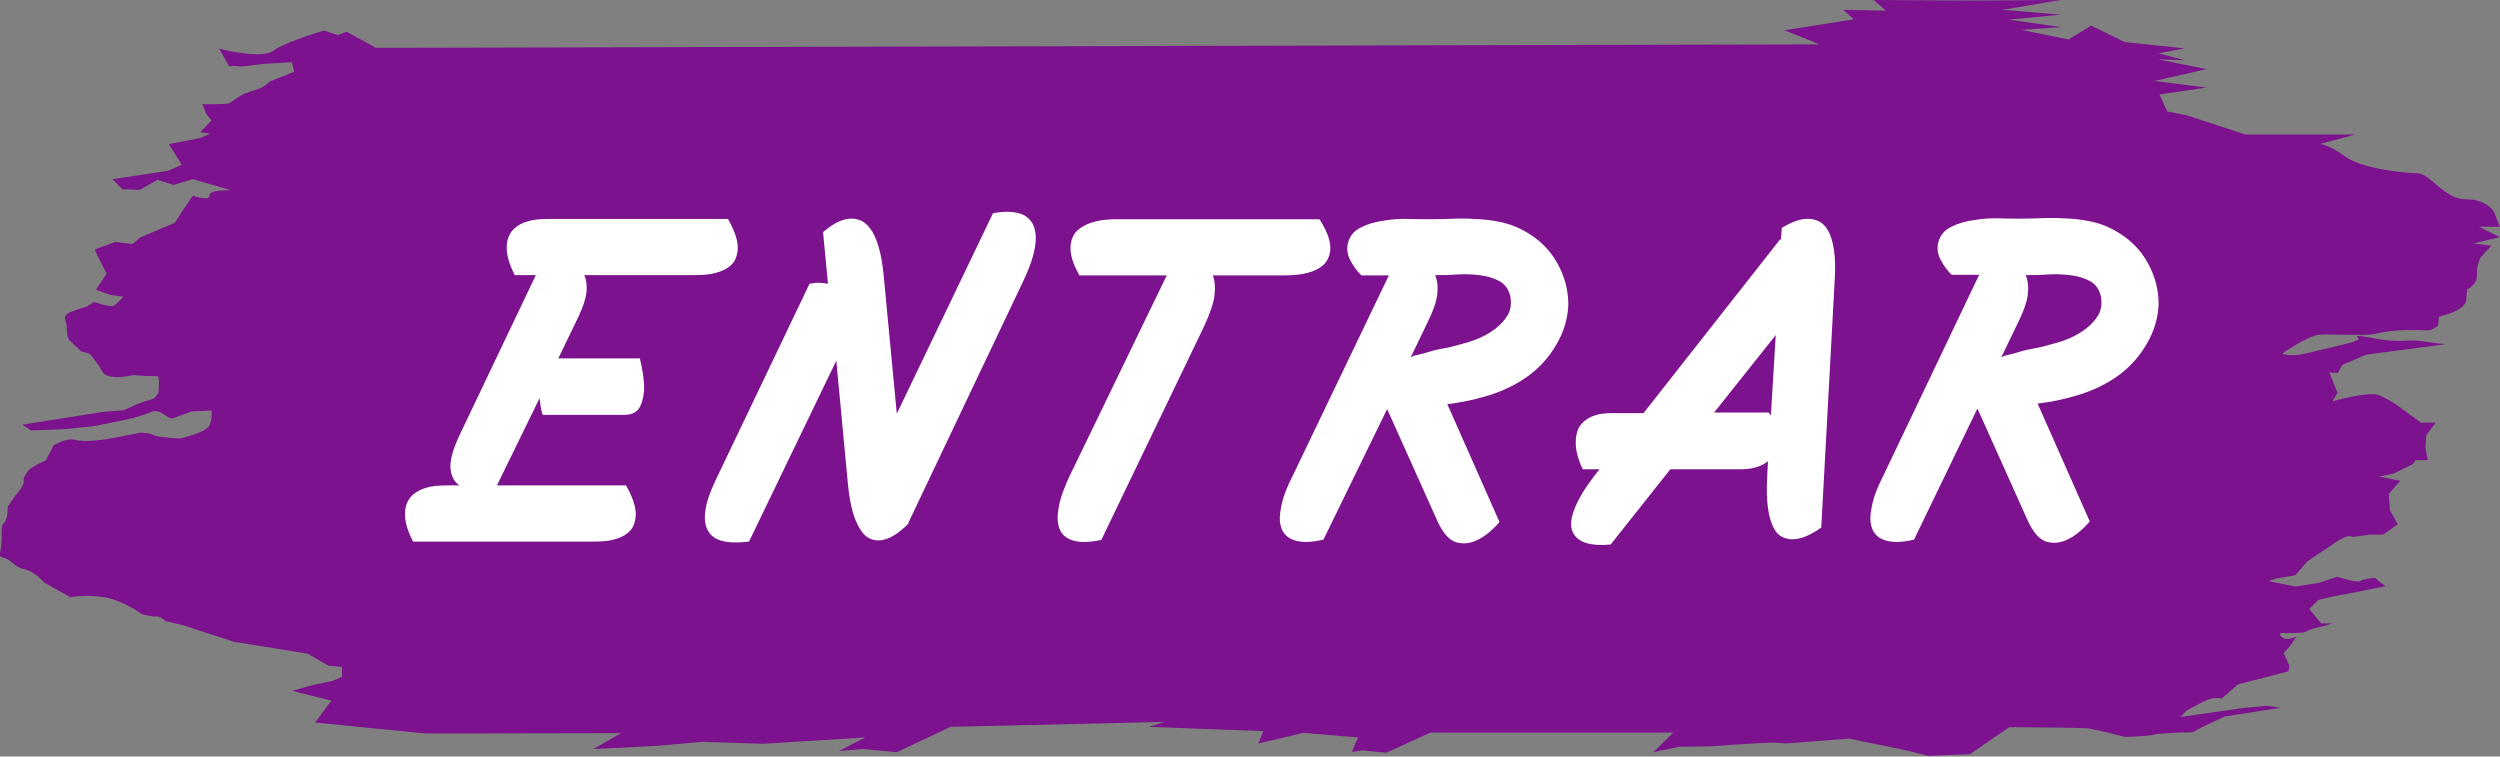 <?xml version="1.0" encoding="utf-8"?>
<!-- Generator: Adobe Illustrator 18.0.0, SVG Export Plug-In . SVG Version: 6.00 Build 0)  -->
<!DOCTYPE svg PUBLIC "-//W3C//DTD SVG 1.1//EN" "http://www.w3.org/Graphics/SVG/1.1/DTD/svg11.dtd">
<svg version="1.1" id="Layer_1" xmlns="http://www.w3.org/2000/svg" xmlns:xlink="http://www.w3.org/1999/xlink" x="0px" y="0px"
	 viewBox="0 0 867.8 262.6" enable-background="new 0 0 867.8 262.6" xml:space="preserve">
<rect x="0" y="0" width="867.8" height="262.6" fill="#808080" stroke="none"/>
<g id="BOTON_ENTRAR">
	<path fill-rule="evenodd" clip-rule="evenodd" fill="#7c128e" d="M76.1,16.9c0,0,14.7,3.8,18.8,0.7c4.1-3.1,17.6-7,17.6-7l4.7,1.6
		l3.1-1.2l10.2,5.6h7.2l493.9-1.2l-12.2-4.9l24.1-3.8l-3.7-3.3l14.8,0.3L650.4,0l33.5,0.2L715.3,0l-20.1,3.4l20.1,1.7l-18.1,1.7
		l18.1,2.6l-13.5,1l16.2,3.3l7.9-4.8l11.6,5.7l20.8,2.2l-9.1,1.7l9.1,2.4l-9.1-0.3l16.7,3.4l-18.1,4.1l18.1,2.3l-16.3,2.4l2.7,5.9
		L759,40l20.4,6.7h38.2L805.2,50c0,0,2.4-0.3,8.8,4.3c6.5,4.6,21.2,5.7,25.4,5.9c4.3,0.2,9.2,9,16.5,9c7.3-0.1,9.8,4.3,9.8,4.3
		l2,5.2h-7.2l7.2,3.6l-9.1,2.2l6.2,0.8l-3.8,4.1c0,0-1.5,3.1-1.2,6.1c0.2,3.1-3.1,4.8-3.1,4.8s-0.4-0.5-0.6,3.6
		c-0.1,4.1-9.5,6-9.5,6l-0.3,3.2l-2.7,1.6c0,0-7.2-0.3-11.2,0s-5.7,0.7-8.5,1.3c-2.9,0.6-14.7-0.1-18.8,0.2c-4.1,0.3-13,6.6-13,6.6
		s3.3,1.2,8.7-0.2c5.4-1.4,18.2-4,17.9-4.9c-0.3-0.9-2.6-1.8,5.7-0.2c8.3,1.6,11.8,0.3,15.2,0.8c3.4,0.5,9.2,1.2,9.2,1.2l-27.4,3.6
		l-8.4,3.6l-1.5,2.8l-2.9-0.2l1.9,4.9l0.9,2.1l-1.7,3c0,0,12.3-3.6,16.1-2.1c3.7,1.5,7.6,4.4,7.6,4.4l6.9,5.1h3.2h2l-3.3,4.4
		l-0.3,4.3l0.8,4.3h-4.2l-0.8,1.3l-6.8,3.4l-5.1,1l7.4,1.5l-4,4.5l0.4,5.7l2.7,4.9l-5.1,3.6h-4.7l-6.1,0.8c0,0-0.7-1.5-5.9,2
		c-5.2,3.6-9.6,6.5-9.6,6.5l-4.2,4.8l-6.6,1.1l-2.7,0.9l9.3,1.9l8.3-1.3l6.3-2.1c0,0,7,2.3,8,1.5c1-0.8,5.1-1.1,5.1-1.1l3.6,2.9
		l-19.8,3.9l-3.5,0.9l-3.1,3.1l4.1,5h3.9l-1.9,0.6l-4.8,1.2l-3.4,1.4l-6.1,0.2c0,0-3.1-0.6-1.5,1.2c1.6,1.8,5.2,0,5.2,0l-2.3,3.4
		l-2.1,2.3l2,4.4l-0.3,1.9l-17.6,4.6l-5.6,4.9c0,0-2.2-0.6-4.6,0.3c-2.4,0.9-7.5,3.8-7.5,3.8l-2.3,2.3l22.3-3.2l8-0.7l4.5,0.7
		l-19.3,3l-7.1,3.3l-4.2,2.2c0,0-11.6,0.2-13.2,0.8c-1.6,0.6-10.2,0.8-10.2,0.8s-10.3-2.7-13.2-3c-3-0.2-26.9-0.4-26.9-0.4
		l-13.7,9.4l-14.5,0.6l-6.6-1.7l-10.5-2.2l-10.4-2.1l-22.1,1.7c0,0-1.5-0.3-4.9-0.3c-3.4,0-21.2,1.3-21.2,1.3l-10.7,0.1l-9,1.9
		l6.9-6.8h-84.3l-15.3,7l-8.3-0.8l-3.7,0.5l2.2-5l-19-1.6l-15.6,3.7l1.7-4.3l-39.8-1.5l5.4-1.7l-74.1,1.7l-18.7,8.8l-11.9-1.1
		l-8.2,0.7l9.1-4.7l-35.6,2.2l-20.8-0.7l-15.7,1.4L206,260l9.5-5.5l-49.4,0.1h-18.5l-38.2-3.8l5.6-7.6l-13.6-3.4l7.5-2.1l6.3-1.3
		l3.5-1.4v-3.5l-4.6-0.4l-7.3-4.2l-25.5-4.1L63.4,217l-6-1.4c0,0-1.5-1.7-3.1-1.6c-1.6,0.1-5-0.8-5-0.8s-6.7-4.9-13.2-5.9
		c-6.5-1-11.7,0-11.7,0l-9.1-5.1c0,0-3.1-3.8-6.8-4.6c-3.7-0.8-4.6-3.3-6.9-3.9c-2.3-0.6-1.7-0.6-1.2-4.2c0.5-3.6-0.4-6.8,1-8
		c1.4-1.2,1.3-5.7,1.3-5.7l2.4-3.5c0,0,3.2-3.5,3.1-4.9c-0.1-1.4,0.4-2.5,1.6-4c1.2-1.5,6.1-3.6,6.1-3.6l2.7-5.2
		c0,0,4.4-2.8,7.5-1.9c3.1,0.8,8.8,0.1,11.8-0.4c3-0.6,10.8-2.1,10.8-2.1s3.9,0.1,4.5,0.8c0.6,0.7,9.2,1.2,9.2,1.2s9.2-1.9,10.4-4.7
		c1.1-2.8,0.6-5,0.6-5l-6.9,0.3c0,0-3.8,1.4-6.2,2.3c-2.4,0.9-4.2-3.7-8.1-2c-4,1.7-9,2.7-9,2.7L32.1,148L22,149l-11.2,0.4l-3.1-2
		l28.5-4.5l6.8-0.5l5-2.3l5.5-1.8l1.5-1.9l0.2-4l-0.3-1.8l-4.4-0.1l-4.3-0.3c0,0-8.8,2.2-10.7-1.2c-1.9-3.5-4.4-6.2-4.4-6.2l-3-0.9
		l-4.2-4c0,0-0.8-1.7-0.7-3.9c0.1-2.2-1.6-3.8,0.1-5c1.7-1.2,6.7-2.5,6.7-2.5l2.6-1.7c0,0,5.2,1.8,6.6,1.4c1.4-0.5,3.6-3.2,3.6-3.2
		l-4.4-0.6l-5.1-1.8l3.7-5.6l-3.2-6.3l-0.9-2.1l7-2.6l6.1,0.7l2.7-2.3l5.9-2.5l6.1-2.6c0,0,6.1-9.7,6.5-9.4c0.3,0.3,5.7,1.9,5.5,0
		c-0.1-1.9,5.4-1.8,5.4-1.8l1.9-0.1L67,62.2l-6.8,2l-5.5-1.8l-6.2,3.5l-6-0.2L39,62.2l19.3-2.9l4.8-2.1l-4.5-7.2L69.2,48l3.8-1.6
		l-3.5-0.5l3.9-4.1l-1.7-2.1l-1.5-3.5c0,0,8.6,0,9.3-0.3c0.6-0.3,3.5-2.6,5.4-3.4c1.9-0.8,5.3-1.5,6.6-2.5c1.3-1,2.4-1.8,2.4-1.8
		l8.2-3.3l-0.8-3.3c0,0-10.1,0.6-10.2,0.6c-0.1,0-7.1,0.9-7.1,0.9l-2.3-0.2L79.5,23L76.1,16.9z"/>
</g>
<g id="TEXTO_BOTON_ENTRAR">
	<path fill="#fff" d="M143.4,188c-1.9-3.7-2.9-6.9-2.8-9.8c0-1.2,0.2-2.4,0.7-3.6c0.5-1.2,1.2-2.2,2.3-3.1
		c1.1-0.9,2.6-1.7,4.4-2.2c1.9-0.6,4.3-0.8,7.1-0.8h4.4c-1.7-1.1-2.8-3-3.1-5.7c-0.3-2.7,0.7-6.6,3.1-11.7l26.5-55.6h-7.3
		c-1.9-3.7-2.9-6.9-2.8-9.8c0-1.2,0.2-2.4,0.7-3.6c0.5-1.2,1.2-2.2,2.3-3.1c1.1-0.9,2.5-1.7,4.4-2.2c1.9-0.6,4.3-0.8,7.1-0.8h62.3
		c2.1,3.7,3.3,6.9,3.4,9.8c0,1.2-0.2,2.4-0.6,3.6c-0.4,1.2-1.2,2.2-2.3,3.1c-1.1,0.9-2.7,1.7-4.7,2.2c-2,0.6-4.5,0.8-7.6,0.8h-38.1
		c0.7,1.5,1,3.4,0.8,5.7c-0.2,2.2-1.1,5.2-2.8,8.7l-7,14.5h28.3c0.9,3.7,1.4,6.9,1.5,9.8c0,2.4-0.4,4.7-1.3,6.7
		c-0.9,2-2.7,3.1-5.6,3.1h-28.3c-0.2-0.5-0.4-1.1-0.5-1.7c-0.2-0.8-0.4-2.2-0.6-4.1l-14.8,30.3h44.8c2.1,3.7,3.3,6.9,3.4,9.8
		c0,1.2-0.2,2.4-0.6,3.6c-0.4,1.2-1.1,2.2-2.2,3.1c-1.1,0.9-2.6,1.7-4.5,2.2c-1.9,0.6-4.4,0.8-7.5,0.8H143.4z"/>
	<path fill="#fff" d="M249.3,187.3c-1.1-0.4-2.1-1.1-2.9-2.1c-0.8-1-1.4-2.3-1.6-3.9c-0.3-1.6-0.1-3.6,0.4-6
		c0.5-2.3,1.6-5.2,3.2-8.6L281,98.5c0.6-0.1,1.3-0.2,2-0.3c1.1-0.1,2.6,0,4.4,0.3l-1.7-17.9c3.4-3,6.5-4.5,9.3-4.7
		c1.2-0.1,2.4,0.1,3.7,0.6c1.2,0.5,2.4,1.5,3.4,2.9c1.1,1.4,2,3.4,2.8,6c0.8,2.6,1.4,5.8,1.8,9.8l4.6,48.4l33.4-69.6
		c4.4-0.8,7.9-0.6,10.6,0.6c1.1,0.6,2.1,1.5,2.8,2.5c0.8,1.1,1.2,2.5,1.4,4.4c0.2,1.8-0.1,4.1-0.8,6.9c-0.7,2.8-2,6-3.8,9.8
		l-39.6,83.3v0.3c-3.4,3.4-6.5,5.3-9.3,5.7c-1.2,0.2-2.4,0.1-3.7-0.4s-2.4-1.4-3.4-2.9s-2-3.5-2.8-6.2c-0.8-2.7-1.4-6.1-1.8-10.3
		l-4-42.5l-30.3,62.8C255.4,188.5,251.9,188.4,249.3,187.3z"/>
	<path fill="#fff" d="M371.6,187.3c-1.1-0.4-2.1-1.1-2.9-2.1c-0.8-1-1.3-2.4-1.5-4.1c-0.2-1.7,0-3.9,0.6-6.5
		c0.6-2.6,1.8-5.7,3.5-9.4l33.7-69.6h-30.3c-2.1-3.7-3.2-6.9-3.1-9.8c0-1.2,0.3-2.4,0.8-3.6c0.5-1.2,1.4-2.2,2.7-3.1
		c1.3-0.9,3-1.7,5.1-2.2c2.1-0.6,4.8-0.8,8-0.8H458c2.4,3.7,3.7,6.9,3.8,9.8c0,1.2-0.2,2.4-0.7,3.6c-0.5,1.2-1.3,2.2-2.5,3.1
		s-2.9,1.7-5.1,2.2c-2.2,0.6-5,0.8-8.5,0.8h-24c0.7,1.7,0.9,4,0.6,6.7c-0.3,2.8-1.5,6.3-3.5,10.7l-35.8,74.4
		C377.8,188.4,374.2,188.4,371.6,187.3z"/>
	<path fill="#fff" d="M459.4,187.3c-4.5,1.1-8.1,1.1-10.7,0c-1.1-0.4-2.1-1.1-2.9-2.1c-0.8-1-1.3-2.4-1.5-4.1
		c-0.2-1.7,0.1-3.9,0.7-6.5c0.6-2.6,1.8-5.7,3.7-9.4l33.4-69.6h-9.5c-1.4-1.3-2.7-3-3.8-5.1c-1.1-2-1.4-4.1-0.9-6.1
		c0.6-2.4,2.1-4.3,4.4-5.4c2.3-1.2,5-2,8-2.4c3-0.5,5.9-0.7,8.9-0.6c3,0.1,5.3,0.1,7,0.1c2.9,0,5.8-0.1,8.7-0.2c3-0.1,5.9,0,8.8,0.2
		c2.9,0.2,5.7,0.6,8.5,1.3c2.8,0.7,5.4,1.8,8,3.4c4.4,2.6,7.9,6.1,10.4,10.6c2.5,4.5,3.8,9.3,3.8,14.4c-0.2,4.9-1.6,9.5-4.2,13.9
		c-2.6,4.4-5.9,8.1-10,11c-4.1,2.9-8.5,5-13.3,6.5c-4.8,1.5-9.6,2.5-14.5,3.1l18.1,40.9c-2.6,3-5.2,5.1-7.8,6.3
		c-2.2,1.1-4.6,1.4-7,0.8c-2.4-0.6-4.6-2.9-6.6-7.1l-17.6-39.2L459.4,187.3z M498.1,95.4c0.8,1.7,1.1,4,0.8,6.7
		c-0.3,2.8-1.6,6.3-3.8,10.7l-5.4,11.2c0.8-0.4,1.6-0.7,2.3-0.8c0.7-0.2,1.4-0.3,2.1-0.5c2.1-0.7,4.4-1.3,6.7-1.7
		c2.3-0.4,4.7-1,7-1.7c1.6-0.4,3.5-1,5.6-1.9c2.1-0.9,4-2,5.8-3.4c1.8-1.4,3.2-3,4.2-4.7c1-1.8,1.3-3.9,0.9-6.2
		c-0.5-2.5-1.8-4.4-3.8-5.5c-2-1.1-4.4-1.8-7-2.1c-2.7-0.3-5.4-0.4-8.1-0.2c-2.8,0.2-5.1,0.2-7,0.2H498.1z"/>
	<path fill="#fff" d="M559.1,189c-5,0.5-8.7-0.1-11-1.7c-1-0.7-1.8-1.7-2.3-2.9s-0.6-2.8-0.2-4.7c0.4-1.9,1.3-4.3,2.8-7
		c1.5-2.8,3.8-6,6.8-9.8h-5.8c-1.7-3.7-2.6-6.9-2.4-9.8c0-1.2,0.2-2.4,0.6-3.6c0.4-1.2,1.1-2.2,2.1-3.1c1-0.9,2.3-1.7,3.9-2.2
		c1.6-0.6,3.7-0.8,6.3-0.8h10.6l47.4-60.3h0.3l0.3-4c3.8-2.3,7.1-3.4,9.9-3.1c1.2,0.1,2.4,0.5,3.5,1.1c1.1,0.7,2.1,1.8,2.9,3.4
		c0.8,1.6,1.4,3.6,1.8,6.2c0.4,2.6,0.5,5.8,0.3,9.8l-4.7,86.6c-3.9,2.8-7.2,4.1-10.1,4.1c-1.2,0-2.4-0.3-3.6-0.9
		c-1.2-0.6-2.2-1.7-3-3.4c-0.8-1.6-1.4-3.8-1.8-6.5c-0.4-2.7-0.5-6.2-0.3-10.5l0.3-5.8c-1,0.8-2.3,1.5-3.8,2
		c-1.5,0.5-3.5,0.8-5.8,0.8h-24.3L559.1,189z M595,143.2h19c0,0.1,0,0.2,0.2,0.3c0.1,0.1,0.3,0.4,0.5,0.8l1.7-28L595,143.2z"/>
	<path fill="#fff" d="M664.4,187.3c-4.5,1.1-8.1,1.1-10.7,0c-1.1-0.4-2.1-1.1-2.9-2.1c-0.8-1-1.3-2.4-1.5-4.1
		c-0.2-1.7,0.1-3.9,0.7-6.5c0.6-2.6,1.8-5.7,3.7-9.4L687,95.4h-9.5c-1.4-1.3-2.7-3-3.8-5.1c-1.1-2-1.4-4.1-0.9-6.1
		c0.6-2.4,2.1-4.3,4.4-5.4c2.3-1.2,5-2,8-2.4c3-0.5,5.9-0.7,8.9-0.6c3,0.1,5.3,0.1,7,0.1c2.9,0,5.8-0.1,8.7-0.2c3-0.1,5.9,0,8.8,0.2
		c2.9,0.2,5.7,0.6,8.5,1.3c2.8,0.7,5.4,1.8,8,3.4c4.4,2.6,7.9,6.1,10.4,10.6c2.5,4.5,3.8,9.3,3.8,14.4c-0.2,4.9-1.6,9.5-4.2,13.9
		c-2.6,4.4-5.9,8.1-10,11c-4.1,2.9-8.5,5-13.3,6.5c-4.8,1.5-9.6,2.5-14.5,3.1l18.1,40.9c-2.6,3-5.2,5.1-7.8,6.3
		c-2.2,1.1-4.6,1.4-7,0.8c-2.4-0.6-4.6-2.9-6.6-7.1l-17.6-39.2L664.4,187.3z M703.1,95.4c0.8,1.7,1.1,4,0.8,6.7
		c-0.3,2.8-1.6,6.3-3.8,10.7l-5.4,11.2c0.8-0.4,1.6-0.7,2.3-0.8c0.7-0.2,1.4-0.3,2.1-0.5c2.1-0.7,4.4-1.3,6.7-1.7
		c2.3-0.4,4.7-1,7-1.7c1.6-0.4,3.5-1,5.6-1.9c2.1-0.9,4-2,5.8-3.4s3.2-3,4.2-4.7c1-1.8,1.3-3.9,0.9-6.2c-0.5-2.5-1.8-4.4-3.8-5.5
		c-2-1.1-4.4-1.8-7-2.1c-2.7-0.3-5.4-0.4-8.1-0.2c-2.8,0.2-5.1,0.2-7,0.2H703.1z"/>
</g>
<g>
</g>
<g>
</g>
<g>
</g>
<g>
</g>
<g>
</g>
<g>
</g>
<g>
</g>
<g>
</g>
<g>
</g>
<g>
</g>
<g>
</g>
<g>
</g>
<g>
</g>
<g>
</g>
<g>
</g>
</svg>
